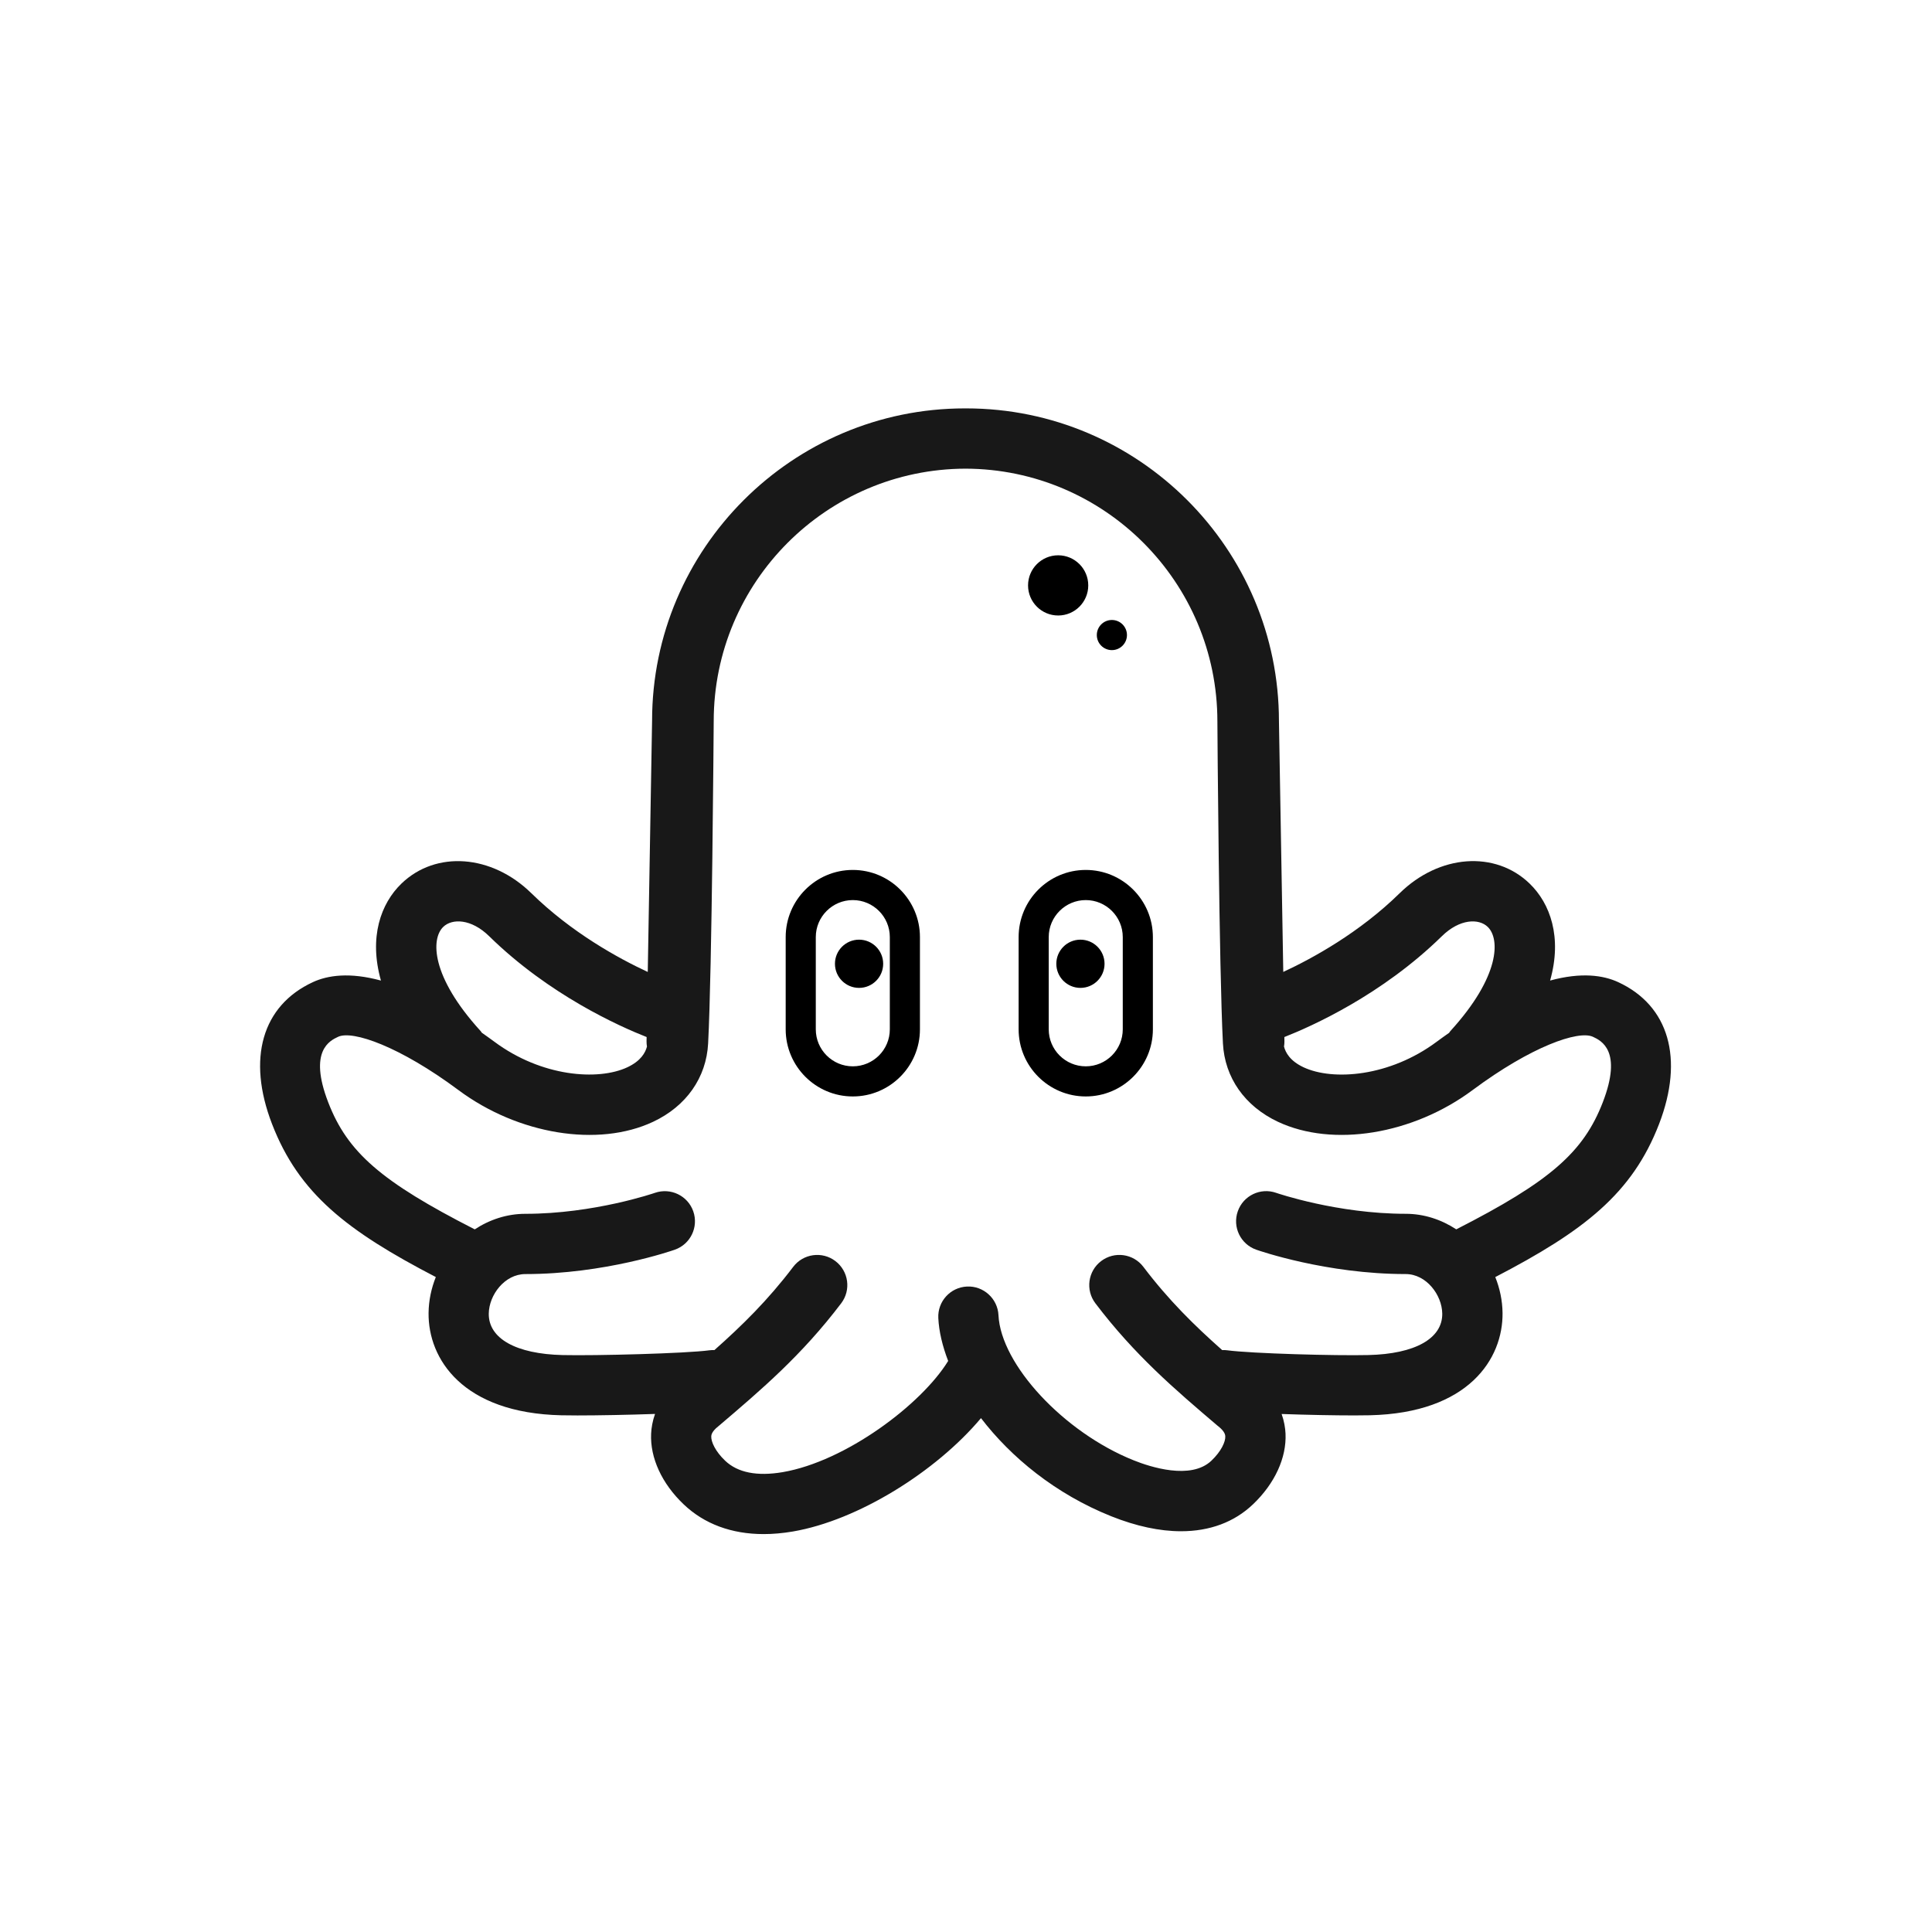 <svg xmlns="http://www.w3.org/2000/svg" xmlns:xlink="http://www.w3.org/1999/xlink" version="1.1" id="octolingo-logo" x="0px" y="0px" width="30px" height="30px" viewBox="0 0 100 100" enable-background="new 0 0 100 100" xml:space="preserve">
<g>
	<path fill="#181818" d="M83.755,50.834c-0.767-0.354-1.901-0.523-3.522-0.081c0.634-2.24,0.009-3.988-1.062-5.021   c-1.785-1.722-4.676-1.507-6.722,0.498c-2.083,2.043-4.499,3.367-6.027,4.077l-0.224-12.98c0-8.926-7.262-16.189-16.188-16.189   c-0.011,0-0.023,0.001-0.035,0.001c-0.011,0-0.024-0.001-0.035-0.001c-8.926,0-16.188,7.263-16.188,16.162l-0.224,13.008   c-1.528-0.71-3.944-2.036-6.027-4.077c-2.046-2.005-4.936-2.22-6.721-0.498c-1.071,1.033-1.696,2.781-1.062,5.021   c-1.623-0.442-2.758-0.273-3.523,0.081c-2.629,1.215-3.42,3.96-2.115,7.341c1.392,3.609,3.892,5.541,8.478,7.924   c-0.232,0.582-0.368,1.208-0.375,1.859c-0.027,2.37,1.756,5.179,6.87,5.296c0.225,0.006,0.508,0.008,0.833,0.008   c1.071,0,2.601-0.028,4.019-0.078c-0.132,0.371-0.189,0.723-0.203,1.02c-0.058,1.252,0.556,2.586,1.684,3.659   c1.068,1.018,2.481,1.54,4.141,1.54c0.484,0,0.989-0.045,1.513-0.134c3.362-0.574,7.408-3.095,9.736-5.868   c1.551,2.025,3.855,3.924,6.741,5.079c1.296,0.518,2.512,0.776,3.612,0.776c1.483,0,2.754-0.467,3.726-1.394   c1.127-1.073,1.741-2.407,1.684-3.659c-0.014-0.295-0.07-0.645-0.202-1.016c1.335,0.048,2.754,0.074,3.762,0.074   c0.312,0,0.584-0.002,0.803-0.008c5.115-0.117,6.896-2.926,6.87-5.296c-0.008-0.651-0.144-1.277-0.376-1.857   c4.588-2.385,7.086-4.316,8.479-7.926C87.175,54.794,86.385,52.049,83.755,50.834z M74.631,48.457   c0.925-0.907,1.915-0.926,2.374-0.481c0.639,0.615,0.65,2.556-1.928,5.385c-0.027,0.029-0.048,0.067-0.073,0.099   c-0.213,0.15-0.422,0.297-0.643,0.462c-2.44,1.815-5.372,2.032-6.892,1.319c-0.7-0.329-0.929-0.762-1.009-1.072   c0.014-0.089,0.023-0.18,0.022-0.272l-0.004-0.22C67.889,53.123,71.528,51.499,74.631,48.457z M24.87,53.36   c-2.578-2.829-2.565-4.77-1.927-5.385c0.46-0.444,1.449-0.426,2.374,0.481c3.105,3.044,6.744,4.667,8.152,5.221l-0.004,0.218   c-0.002,0.095,0.008,0.186,0.022,0.274c-0.081,0.312-0.311,0.741-1.008,1.07c-1.521,0.715-4.453,0.496-6.891-1.32   c-0.221-0.164-0.433-0.312-0.646-0.463C24.917,53.426,24.897,53.39,24.87,53.36z M82.961,57.053   c-0.999,2.586-2.731,4.102-7.585,6.578c-0.77-0.506-1.668-0.805-2.618-0.805c-3.541,0-6.658-1.068-6.706-1.085   c-0.812-0.284-1.7,0.144-1.984,0.955c-0.286,0.812,0.141,1.701,0.953,1.987c0.146,0.052,3.637,1.262,7.737,1.262   c1.068,0,1.881,1.081,1.893,2.049c0.014,1.289-1.415,2.087-3.824,2.143c-1.639,0.041-6.04-0.076-7.321-0.248   c-0.084-0.012-0.166-0.012-0.248-0.01c-1.439-1.276-2.769-2.58-4.078-4.308c-0.521-0.686-1.497-0.819-2.184-0.299   c-0.686,0.521-0.82,1.499-0.3,2.185c2.037,2.686,4.12,4.462,6.328,6.341c0.014,0.014,0.029,0.024,0.046,0.036   c0.34,0.271,0.348,0.455,0.351,0.514c0.013,0.271-0.204,0.768-0.719,1.258c-1.062,1.011-3.172,0.323-4.028-0.022   c-3.604-1.443-6.871-4.952-6.993-7.512c-0.042-0.859-0.781-1.524-1.631-1.481c-0.86,0.04-1.525,0.771-1.483,1.631   c0.033,0.69,0.211,1.444,0.51,2.221c-1.386,2.256-5.307,5.197-8.564,5.755c-1.328,0.225-2.33,0.026-2.979-0.591   c-0.514-0.49-0.731-0.986-0.719-1.258c0.003-0.059,0.012-0.243,0.352-0.514c0.015-0.012,0.029-0.022,0.044-0.036   c2.206-1.878,4.289-3.651,6.329-6.341c0.521-0.686,0.387-1.663-0.3-2.185c-0.686-0.521-1.663-0.387-2.184,0.299   c-1.31,1.728-2.639,3.031-4.078,4.308c-0.082-0.002-0.164-0.002-0.249,0.01c-1.233,0.167-5.936,0.287-7.606,0.248   c-2.41-0.056-3.839-0.854-3.824-2.143c0.011-0.968,0.823-2.049,1.893-2.049c4.1,0,7.59-1.21,7.737-1.262   c0.812-0.286,1.238-1.172,0.955-1.985c-0.284-0.812-1.173-1.239-1.987-0.957c-0.031,0.012-3.155,1.085-6.705,1.085   c-0.951,0-1.85,0.299-2.619,0.805c-4.853-2.477-6.587-3.992-7.585-6.578c-1.032-2.673,0.093-3.192,0.515-3.39   c0.752-0.348,3.19,0.5,6.225,2.757c3.092,2.303,7.238,2.978,10.079,1.642c1.717-0.808,2.754-2.286,2.846-4.057   c0.202-3.88,0.284-16.148,0.289-16.679c0-7.196,5.843-13.05,13.034-13.069c7.191,0.02,13.036,5.873,13.036,13.08   c0.003,0.52,0.086,12.789,0.287,16.668c0.093,1.771,1.129,3.249,2.846,4.057c2.842,1.336,6.986,0.661,10.079-1.642   c3.034-2.257,5.472-3.104,6.225-2.757C82.87,53.86,83.993,54.38,82.961,57.053z"/>
	<path fill="#000000" d="M44.141,45.028c-1.916,0-3.474,1.56-3.474,3.475v4.775c0,1.915,1.558,3.474,3.474,3.474   s3.475-1.559,3.475-3.474v-4.775C47.616,46.588,46.057,45.028,44.141,45.028z M46.057,53.278c0,1.058-0.859,1.915-1.916,1.915   c-1.056,0-1.916-0.857-1.916-1.915v-4.775c0-1.055,0.86-1.915,1.916-1.915c1.057,0,1.916,0.86,1.916,1.915V53.278z"/>
	<path fill="#000000" d="M56.199,45.028c-1.917,0-3.475,1.56-3.475,3.475v4.775c0,1.915,1.558,3.474,3.475,3.474   c1.915,0,3.474-1.559,3.474-3.474v-4.775C59.673,46.588,58.114,45.028,56.199,45.028z M58.114,53.278   c0,1.058-0.859,1.915-1.915,1.915c-1.057,0-1.917-0.857-1.917-1.915v-4.775c0-1.055,0.86-1.915,1.917-1.915   c1.056,0,1.915,0.86,1.915,1.915V53.278z"/>
	<circle fill="#000000" cx="44.465" cy="49.885" r="1.248"/>
	<circle fill="#000000" cx="55.923" cy="49.885" r="1.248"/>
	<circle fill="#000000" cx="54.77" cy="30.3" r="1.558"/>
	<circle fill="#000000" cx="57.551" cy="32.87" r="0.78"/>
</g>
</svg>